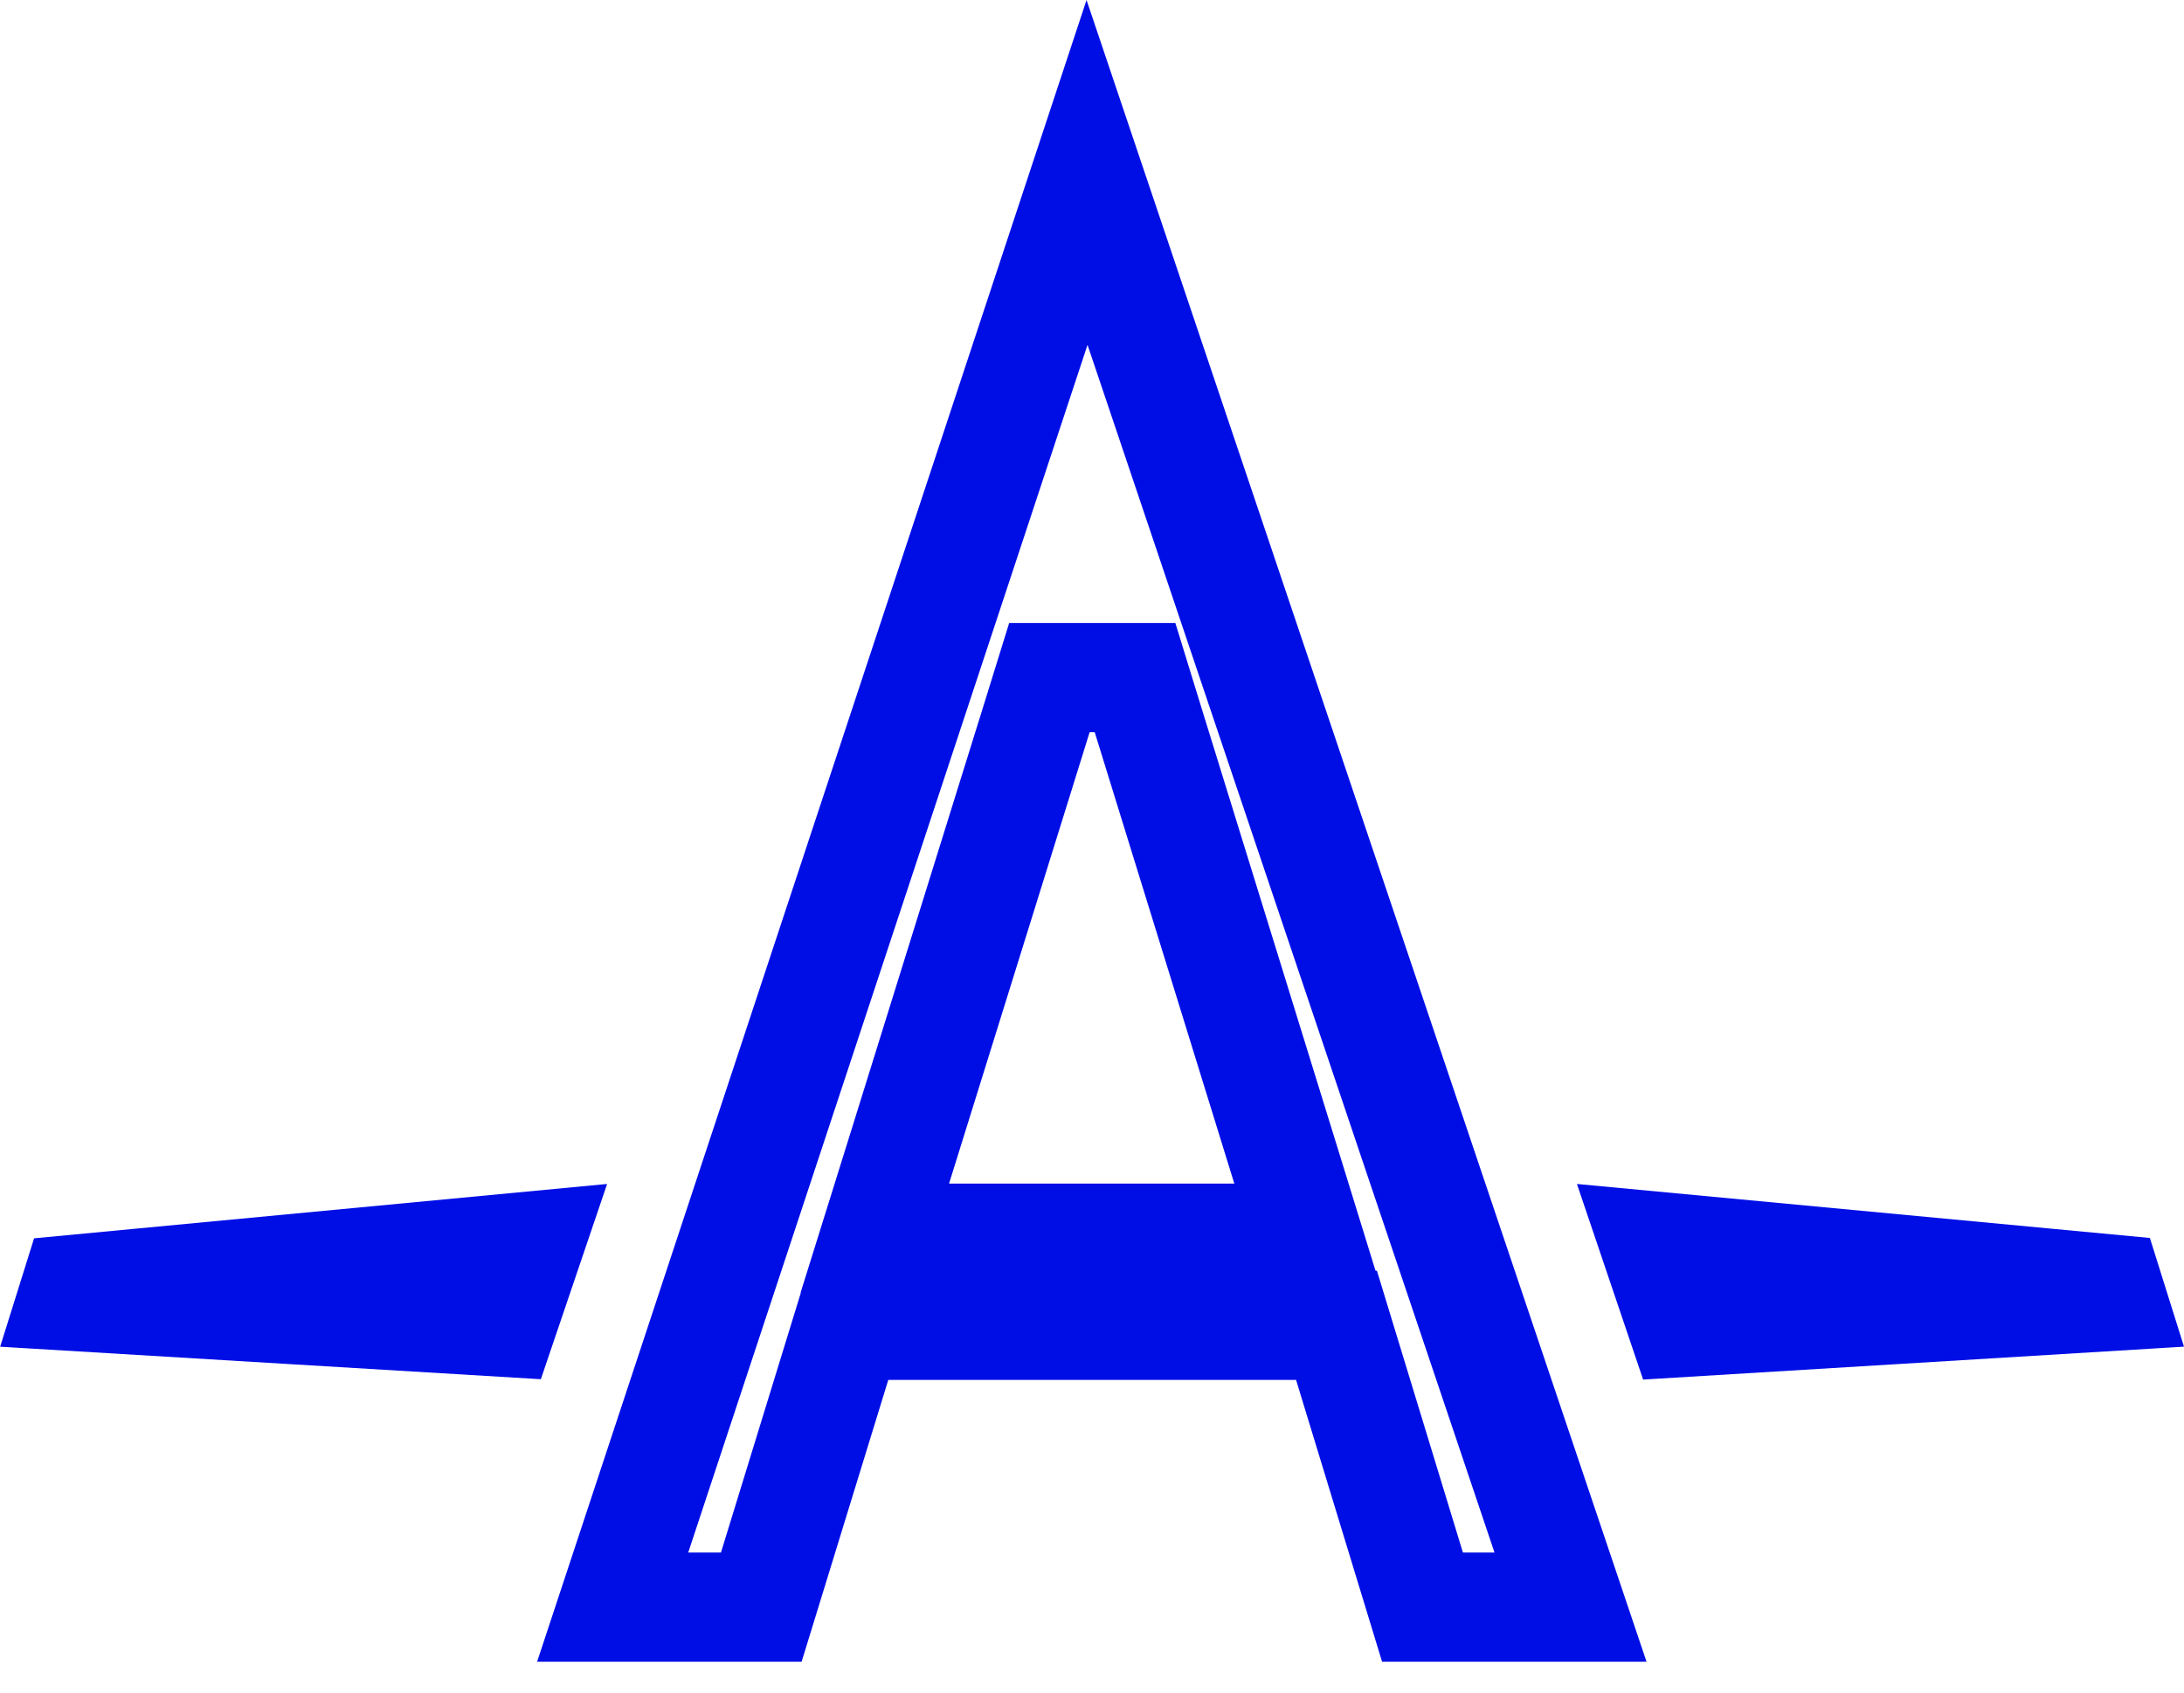 <svg width="40" height="31" viewBox="0 0 40 31" fill="none" xmlns="http://www.w3.org/2000/svg">
<path d="M16.269 24.274H15.53L15.313 24.98L13.943 29.435H11.221L19.909 3.158L28.764 29.435H26.053L24.694 24.982L24.478 24.274H23.738H16.269ZM16.427 21.381L16.022 22.678H17.381H22.606H23.962L23.562 21.383L21.005 13.115L20.788 12.41H20.05H19.956H19.22L19.002 13.113L16.427 21.381ZM30.323 22.825L38.62 23.607L38.663 23.744L30.796 24.223L30.323 22.825ZM1.38 23.613L9.676 22.826L9.204 24.217L1.339 23.744L1.38 23.613Z" stroke="#000EE6" stroke-width="2"/>
</svg>

